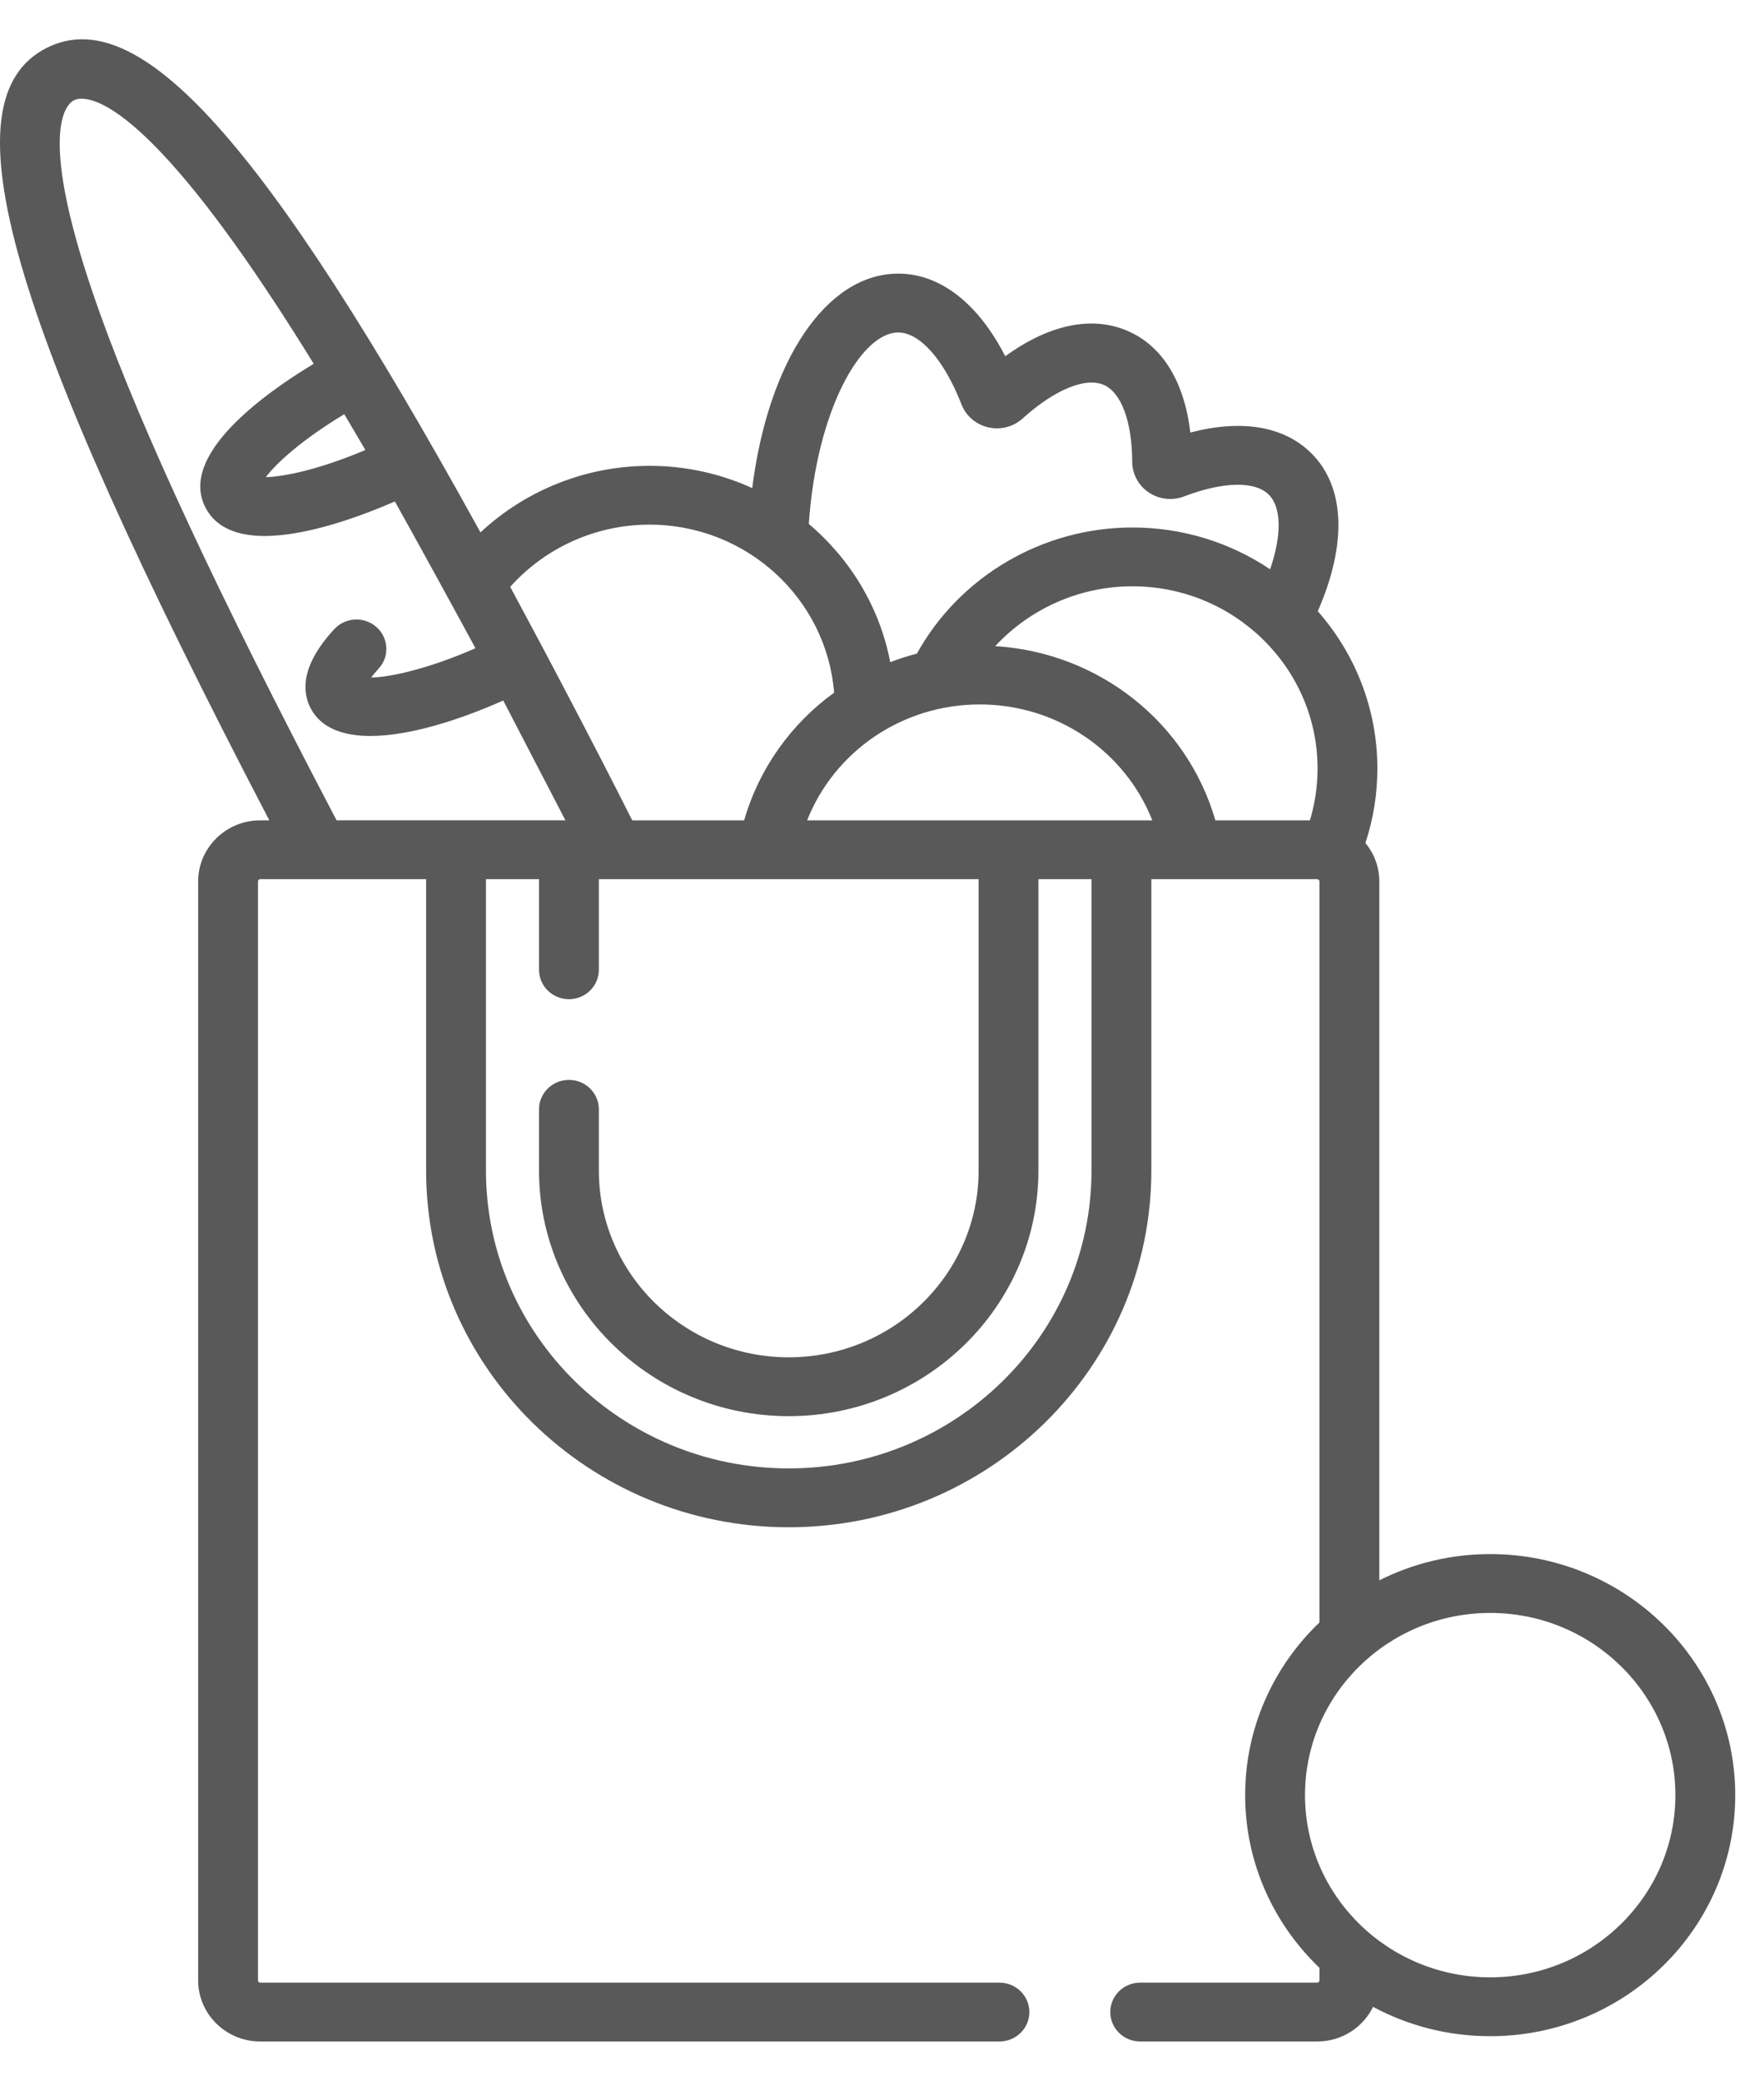 <svg width="39" height="46" viewBox="0 0 39 46" fill="none" xmlns="http://www.w3.org/2000/svg">
<path d="M32.947 34.356C32.064 34.356 31.231 34.566 30.495 34.936V19.485C30.495 19.163 30.379 18.868 30.188 18.635C30.363 18.106 30.452 17.554 30.452 16.989C30.452 15.661 29.955 14.446 29.135 13.512C29.789 12.014 29.74 10.752 28.98 10.008C28.377 9.419 27.446 9.267 26.317 9.562C26.184 8.444 25.708 7.659 24.945 7.322C24.149 6.971 23.199 7.169 22.225 7.876C21.629 6.712 20.792 6.054 19.872 6.049C19.868 6.049 19.864 6.049 19.86 6.049C18.264 6.049 16.984 7.986 16.631 10.79C15.939 10.475 15.17 10.298 14.359 10.298C12.959 10.298 11.622 10.836 10.623 11.77C5.83 3.073 3.058 0.031 1.028 1.061C-1.229 2.205 0.151 7.006 5.954 18.135H5.754C4.997 18.135 4.381 18.74 4.381 19.485V43.781C4.381 44.525 4.997 45.131 5.754 45.131H22.096C22.462 45.131 22.758 44.84 22.758 44.48C22.758 44.121 22.462 43.83 22.096 43.83H5.754C5.726 43.83 5.704 43.808 5.704 43.781V19.485C5.704 19.458 5.726 19.436 5.754 19.436H9.421V25.877C9.421 30.225 13.017 33.763 17.438 33.763C21.858 33.763 25.455 30.225 25.455 25.877V19.436H29.122C29.149 19.436 29.171 19.458 29.171 19.485V35.868C28.159 36.837 27.529 38.19 27.529 39.685C27.529 41.181 28.159 42.534 29.171 43.502V43.781C29.171 43.808 29.149 43.83 29.122 43.83H25.208C24.843 43.83 24.547 44.121 24.547 44.48C24.547 44.84 24.843 45.131 25.208 45.131H29.122C29.666 45.131 30.136 44.818 30.357 44.365C31.127 44.779 32.009 45.014 32.947 45.014C35.934 45.014 38.364 42.624 38.364 39.685C38.364 36.747 35.934 34.356 32.947 34.356ZM26.87 18.135C26.246 15.974 24.3 14.425 22.003 14.284C22.769 13.457 23.867 12.961 25.035 12.961C27.292 12.961 29.13 14.768 29.13 16.989C29.13 17.381 29.072 17.765 28.961 18.135H26.87ZM17.845 18.135C18.446 16.613 19.944 15.573 21.661 15.573C23.377 15.573 24.875 16.614 25.476 18.135H17.845ZM19.86 7.35H19.863C20.342 7.353 20.876 7.962 21.257 8.939C21.356 9.195 21.578 9.385 21.848 9.447C22.119 9.51 22.403 9.437 22.608 9.252C23.312 8.616 24 8.331 24.403 8.509C24.792 8.681 25.027 9.316 25.032 10.209C25.033 10.48 25.17 10.734 25.398 10.887C25.626 11.04 25.916 11.073 26.174 10.976C27.039 10.646 27.739 10.63 28.047 10.931C28.336 11.213 28.339 11.828 28.081 12.585C27.212 12.002 26.163 11.661 25.035 11.661C23.048 11.661 21.214 12.745 20.272 14.449C20.071 14.502 19.874 14.565 19.682 14.639C19.45 13.426 18.799 12.357 17.882 11.583C18.053 9.07 19.035 7.35 19.86 7.35ZM14.359 11.598C16.51 11.598 18.277 13.238 18.441 15.313C17.498 15.997 16.786 16.978 16.452 18.135H13.978C13.542 17.27 13.065 16.345 12.557 15.377C12.117 14.536 11.691 13.736 11.28 12.974C12.053 12.107 13.176 11.598 14.359 11.598ZM8.078 9.948C7.062 10.379 6.281 10.539 5.877 10.548C6.113 10.235 6.68 9.717 7.612 9.157C7.765 9.414 7.92 9.677 8.078 9.948ZM7.374 18.006C4.835 13.161 3.145 9.537 2.208 6.924C0.765 2.899 1.477 2.297 1.634 2.217C1.792 2.137 2.703 1.916 5.2 5.407C5.734 6.153 6.311 7.03 6.936 8.042C5.844 8.701 3.936 10.063 4.545 11.225C4.785 11.684 5.274 11.849 5.854 11.849C6.803 11.848 7.994 11.406 8.73 11.086C9.095 11.73 10.323 13.977 10.512 14.331C9.446 14.796 8.625 14.969 8.205 14.979C8.246 14.925 8.299 14.859 8.369 14.784C8.615 14.519 8.596 14.107 8.326 13.865C8.057 13.623 7.638 13.642 7.392 13.907C6.631 14.728 6.687 15.311 6.867 15.655C7.096 16.093 7.578 16.27 8.189 16.27C9.031 16.27 10.117 15.934 11.126 15.486C11.21 15.646 12.5 18.134 12.5 18.134H7.441L7.374 18.006ZM24.132 25.877C24.132 29.508 21.129 32.462 17.438 32.462C13.747 32.462 10.744 29.508 10.744 25.877V19.436H11.917V21.438C11.917 21.798 12.214 22.089 12.579 22.089C12.944 22.089 13.24 21.798 13.24 21.438V19.436C13.24 19.436 13.565 19.436 13.569 19.436C13.574 19.436 21.636 19.436 21.636 19.436V25.877C21.636 28.154 19.752 30.006 17.438 30.006C15.123 30.006 13.24 28.154 13.24 25.877V24.524C13.24 24.165 12.944 23.873 12.579 23.873C12.214 23.873 11.917 24.165 11.917 24.524V25.877C11.917 28.871 14.394 31.307 17.438 31.307C20.482 31.307 22.958 28.871 22.958 25.877V19.436H24.132V25.877ZM32.947 43.713C30.689 43.713 28.852 41.906 28.852 39.685C28.852 37.464 30.689 35.657 32.947 35.657C35.205 35.657 37.041 37.464 37.041 39.685C37.041 41.906 35.205 43.713 32.947 43.713Z" fill="#595959"/>
</svg>
